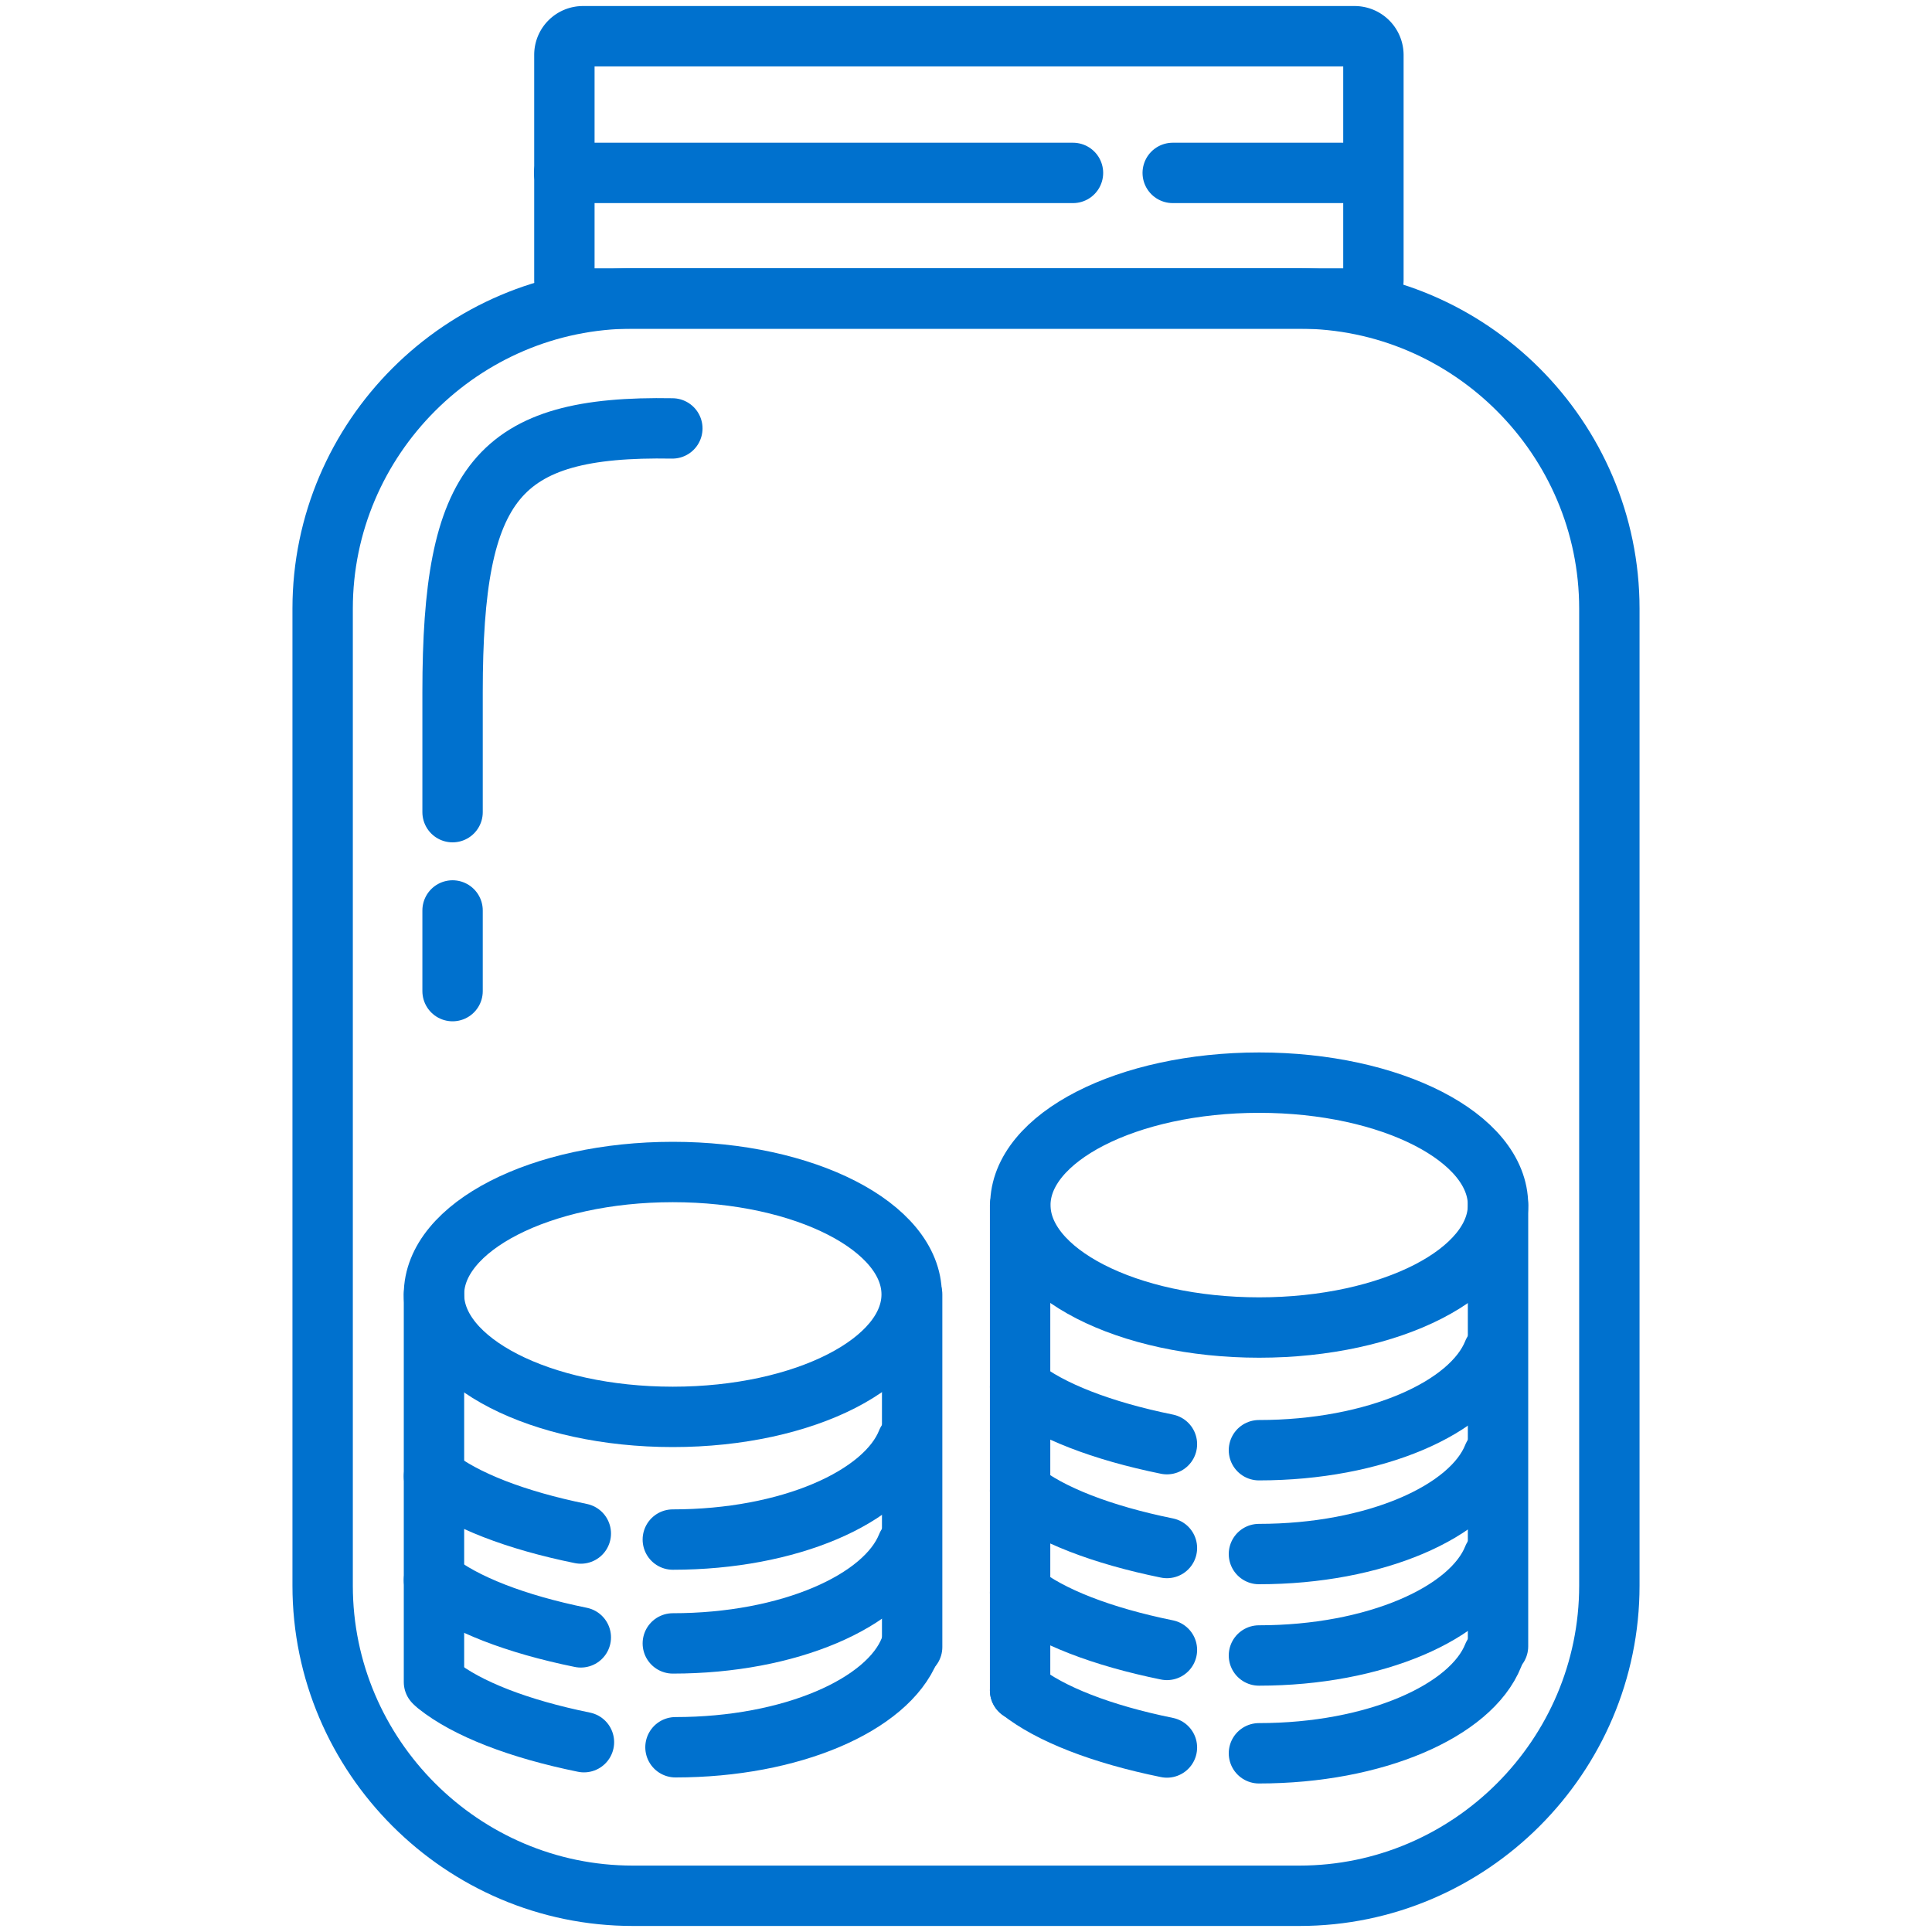 <svg xmlns="http://www.w3.org/2000/svg" xmlns:xlink="http://www.w3.org/1999/xlink" viewBox="0 0 80 80" xmlns:v="https://vecta.io/nano"><style><![CDATA[.B{stroke-linecap:round}.C{stroke-miterlimit:10}]]></style><g fill="none" stroke="#0071ce" stroke-width="2.5"><g class="C"><path d="M53.8 78.5H26.2c-7.06 0-12.84-5.78-12.84-12.84V25.2c0-7.06 5.78-12.84 12.84-12.84h27.6c7.06 0 12.84 5.78 12.84 12.84v40.46c0 7.06-5.77 12.84-12.83 12.84z"/><path d="M18.74 33.63v-4.97c0-8.7 1.83-11.05 9.1-10.92m-9.1 23.3V37.7" class="B"/><path d="M56.08 1.5H24.14a.77.77 0 0 0-.77.77v9.32a.77.77 0 0 0 .77.77H56.1a.77.77 0 0 0 .77-.77V2.27a.78.78 0 0 0-.78-.77z"/><path d="M23.36 7.16h21.07m4.13 0h7.98M42.24 49.9V70" class="B"/></g><ellipse cx="52.14" cy="49.9" rx="9.89" ry="5.07"/><g class="B C"><use xlink:href="#B"/><use xlink:href="#C"/><use xlink:href="#B" y="4.3"/><use xlink:href="#C" y="4.3"/><use xlink:href="#B" y="8.52"/><use xlink:href="#C" y="8.5"/><use xlink:href="#B" y="12.56"/><use xlink:href="#C" y="12.55"/><path d="M62.03 49.9v18.27"/></g><ellipse cx="27.86" cy="53.6" rx="9.89" ry="5.07"/><g class="B C"><use xlink:href="#B" x="-24.27" y="3.7"/><use xlink:href="#C" x="-24.27" y="3.7"/><use xlink:href="#B" x="-24.27" y="8"/><use xlink:href="#C" x="-24.27" y="8"/><use xlink:href="#B" x="-24.14" y="12.34"/><use xlink:href="#C" x="-24.16" y="12.3"/><path d="M17.97 53.6v16.05m19.8-16.05v14.6"/></g></g><defs ><path id="B" d="M48.32 59.8c-2.7-.55-4.84-1.38-6.08-2.37"/><path id="C" d="M61.83 56c-.92 2.3-4.9 4.05-9.7 4.05"/></defs></svg>